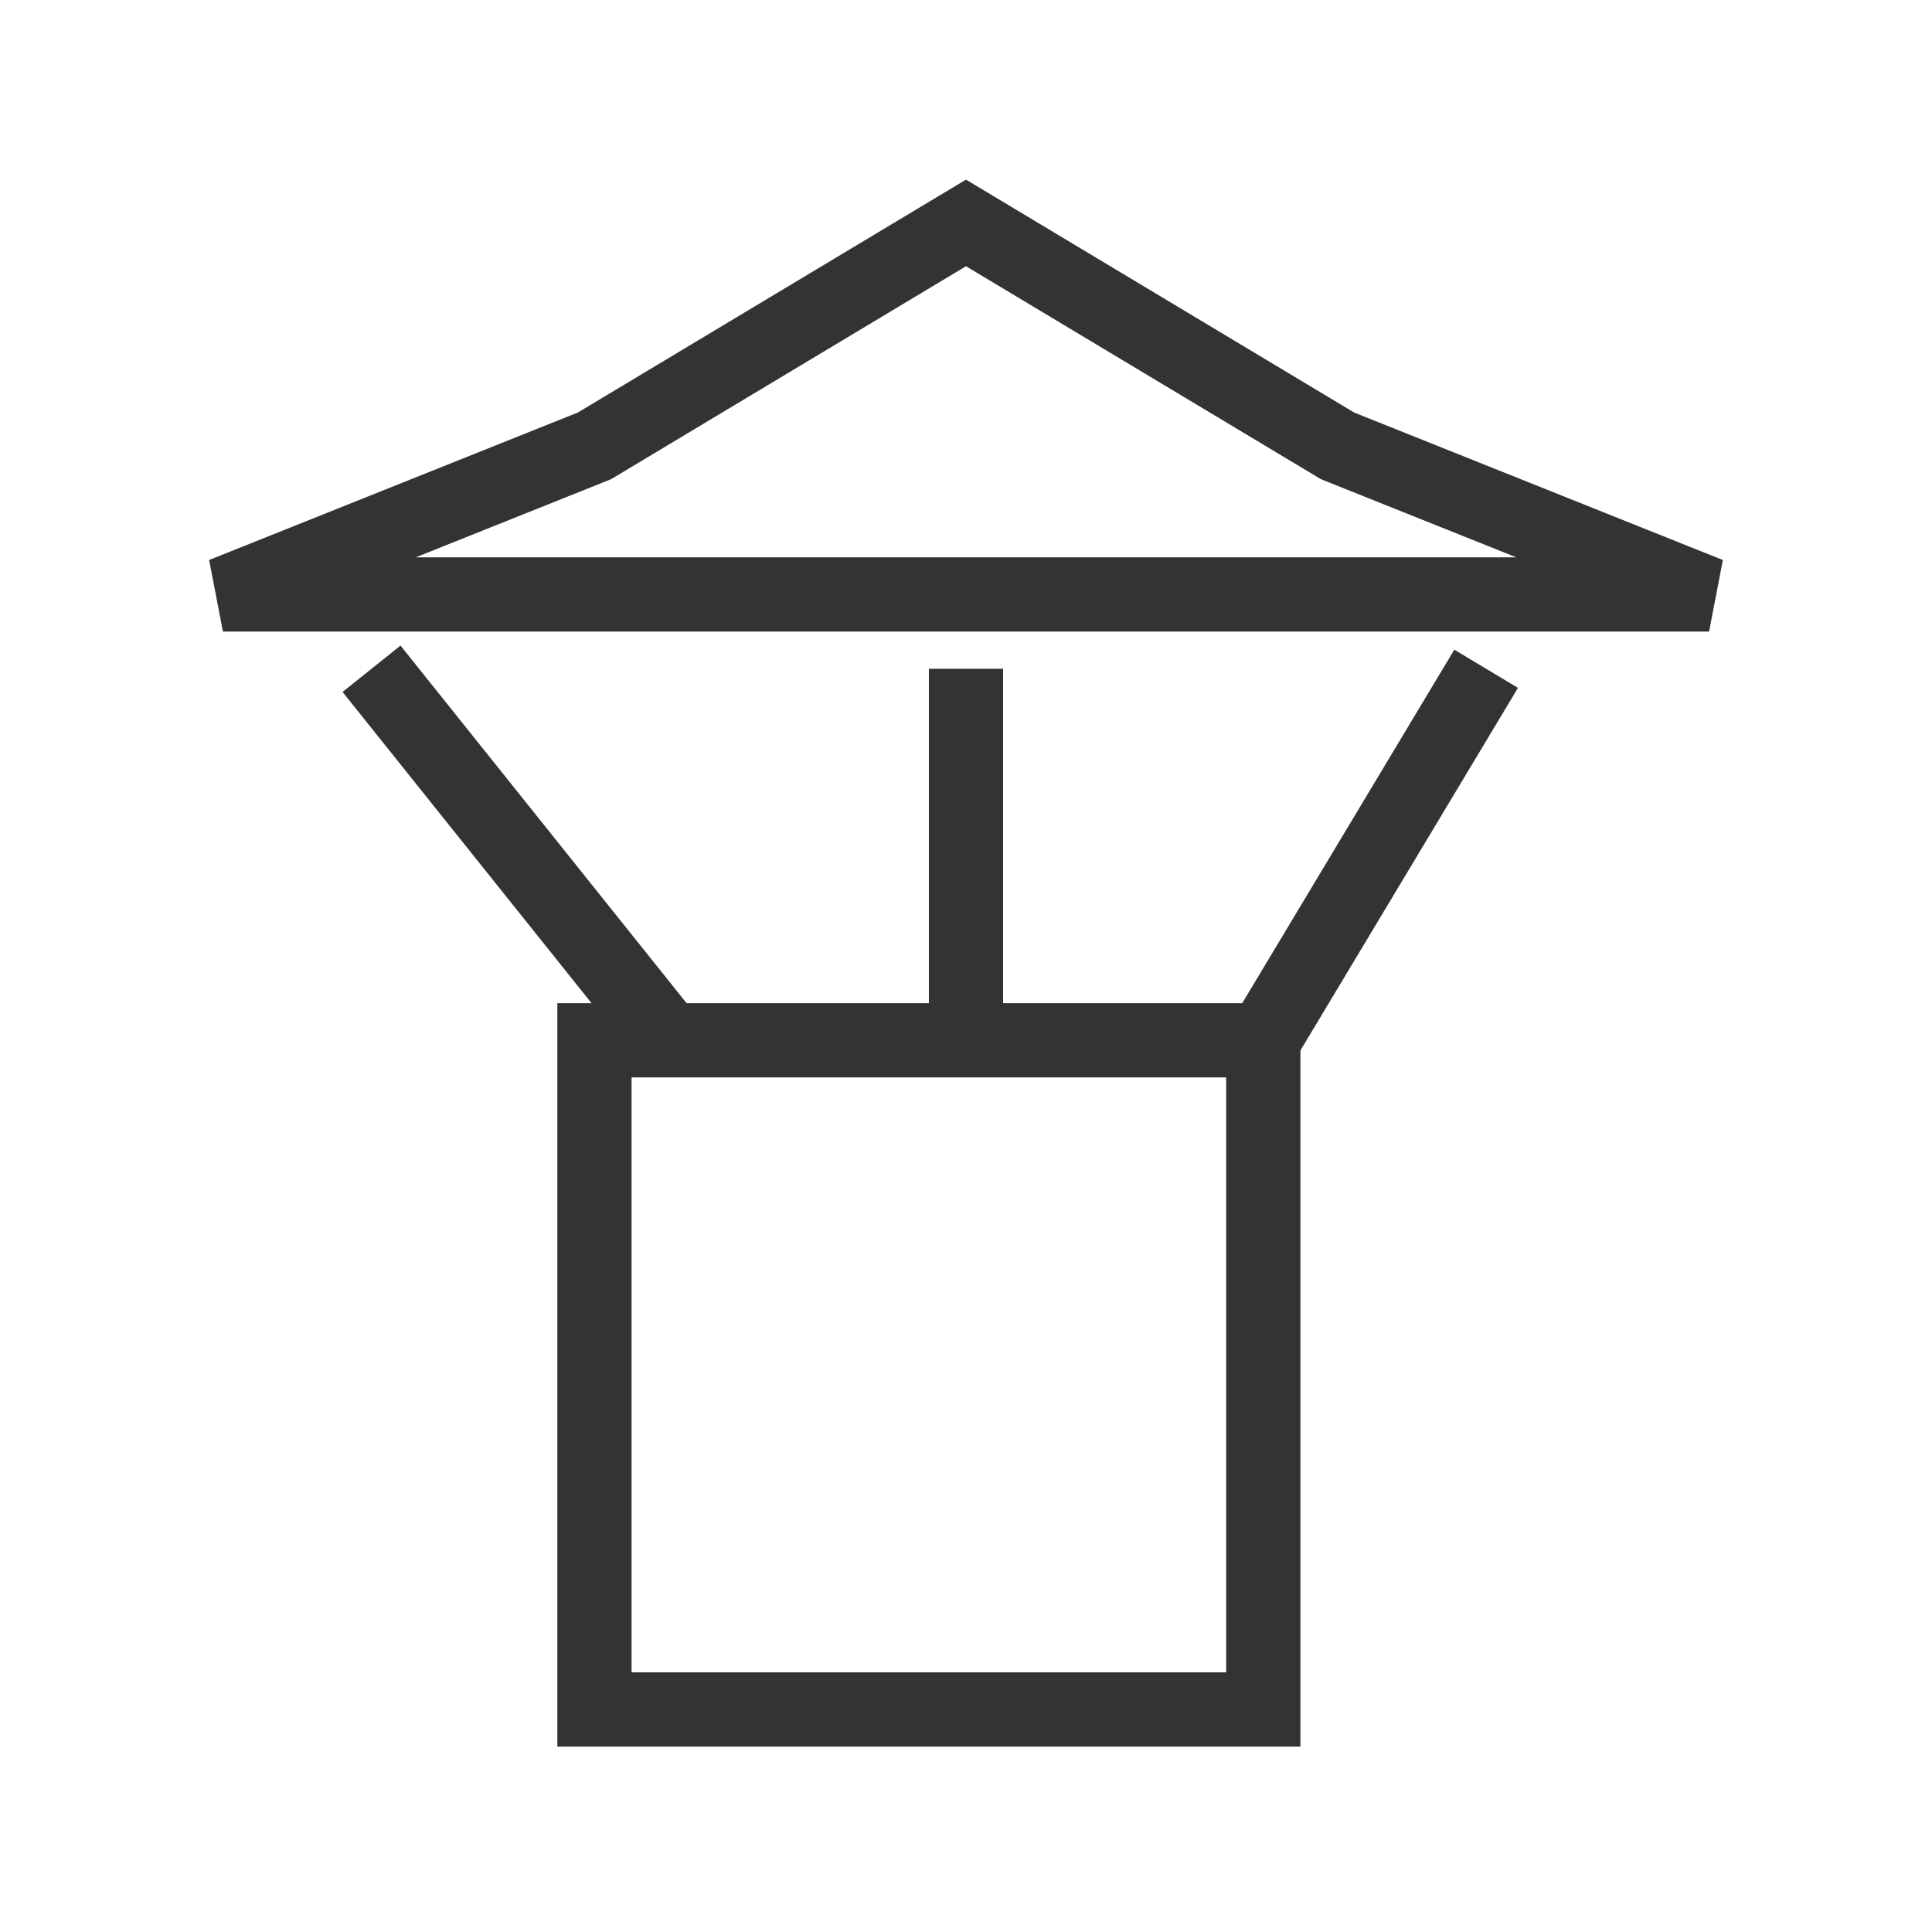 <?xml version="1.0" encoding="UTF-8"?>
<!DOCTYPE svg PUBLIC "-//W3C//DTD SVG 1.1//EN" "http://www.w3.org/Graphics/SVG/1.1/DTD/svg11.dtd">
<!-- Creator: CorelDRAW X7 -->
<svg xmlns="http://www.w3.org/2000/svg" xml:space="preserve" width="26px" height="26px" version="1.1" style="shape-rendering:geometricPrecision; text-rendering:geometricPrecision; image-rendering:optimizeQuality; fill-rule:evenodd; clip-rule:evenodd"
viewBox="0 0 26 26"
 xmlns:xlink="http://www.w3.org/1999/xlink">
 <defs>
  <style type="text/css">
   <![CDATA[
    .str0 {stroke:#333333;stroke-width:0.999}
    .fil0 {fill:none}
   ]]>
  </style>
 </defs>
 <g id="Слой_x0020_1">
  <g id="_1671212729536">
   <rect class="fil0 str0" x="8" y="14" width="9.001" height="9.005"/>
   <line class="fil0 str0" x1="13" y1="9" x2="13" y2= "14" />
   <line class="fil0 str0" x1="5" y1="9" x2="9" y2= "14" />
   <line class="fil0 str0" x1="20" y1="9" x2="17" y2= "14" />
   <polygon class="fil0 str0" points="13,3 18,6 23,8 13,8 3,8 8,6 "/>
  </g>
 </g>
</svg>
